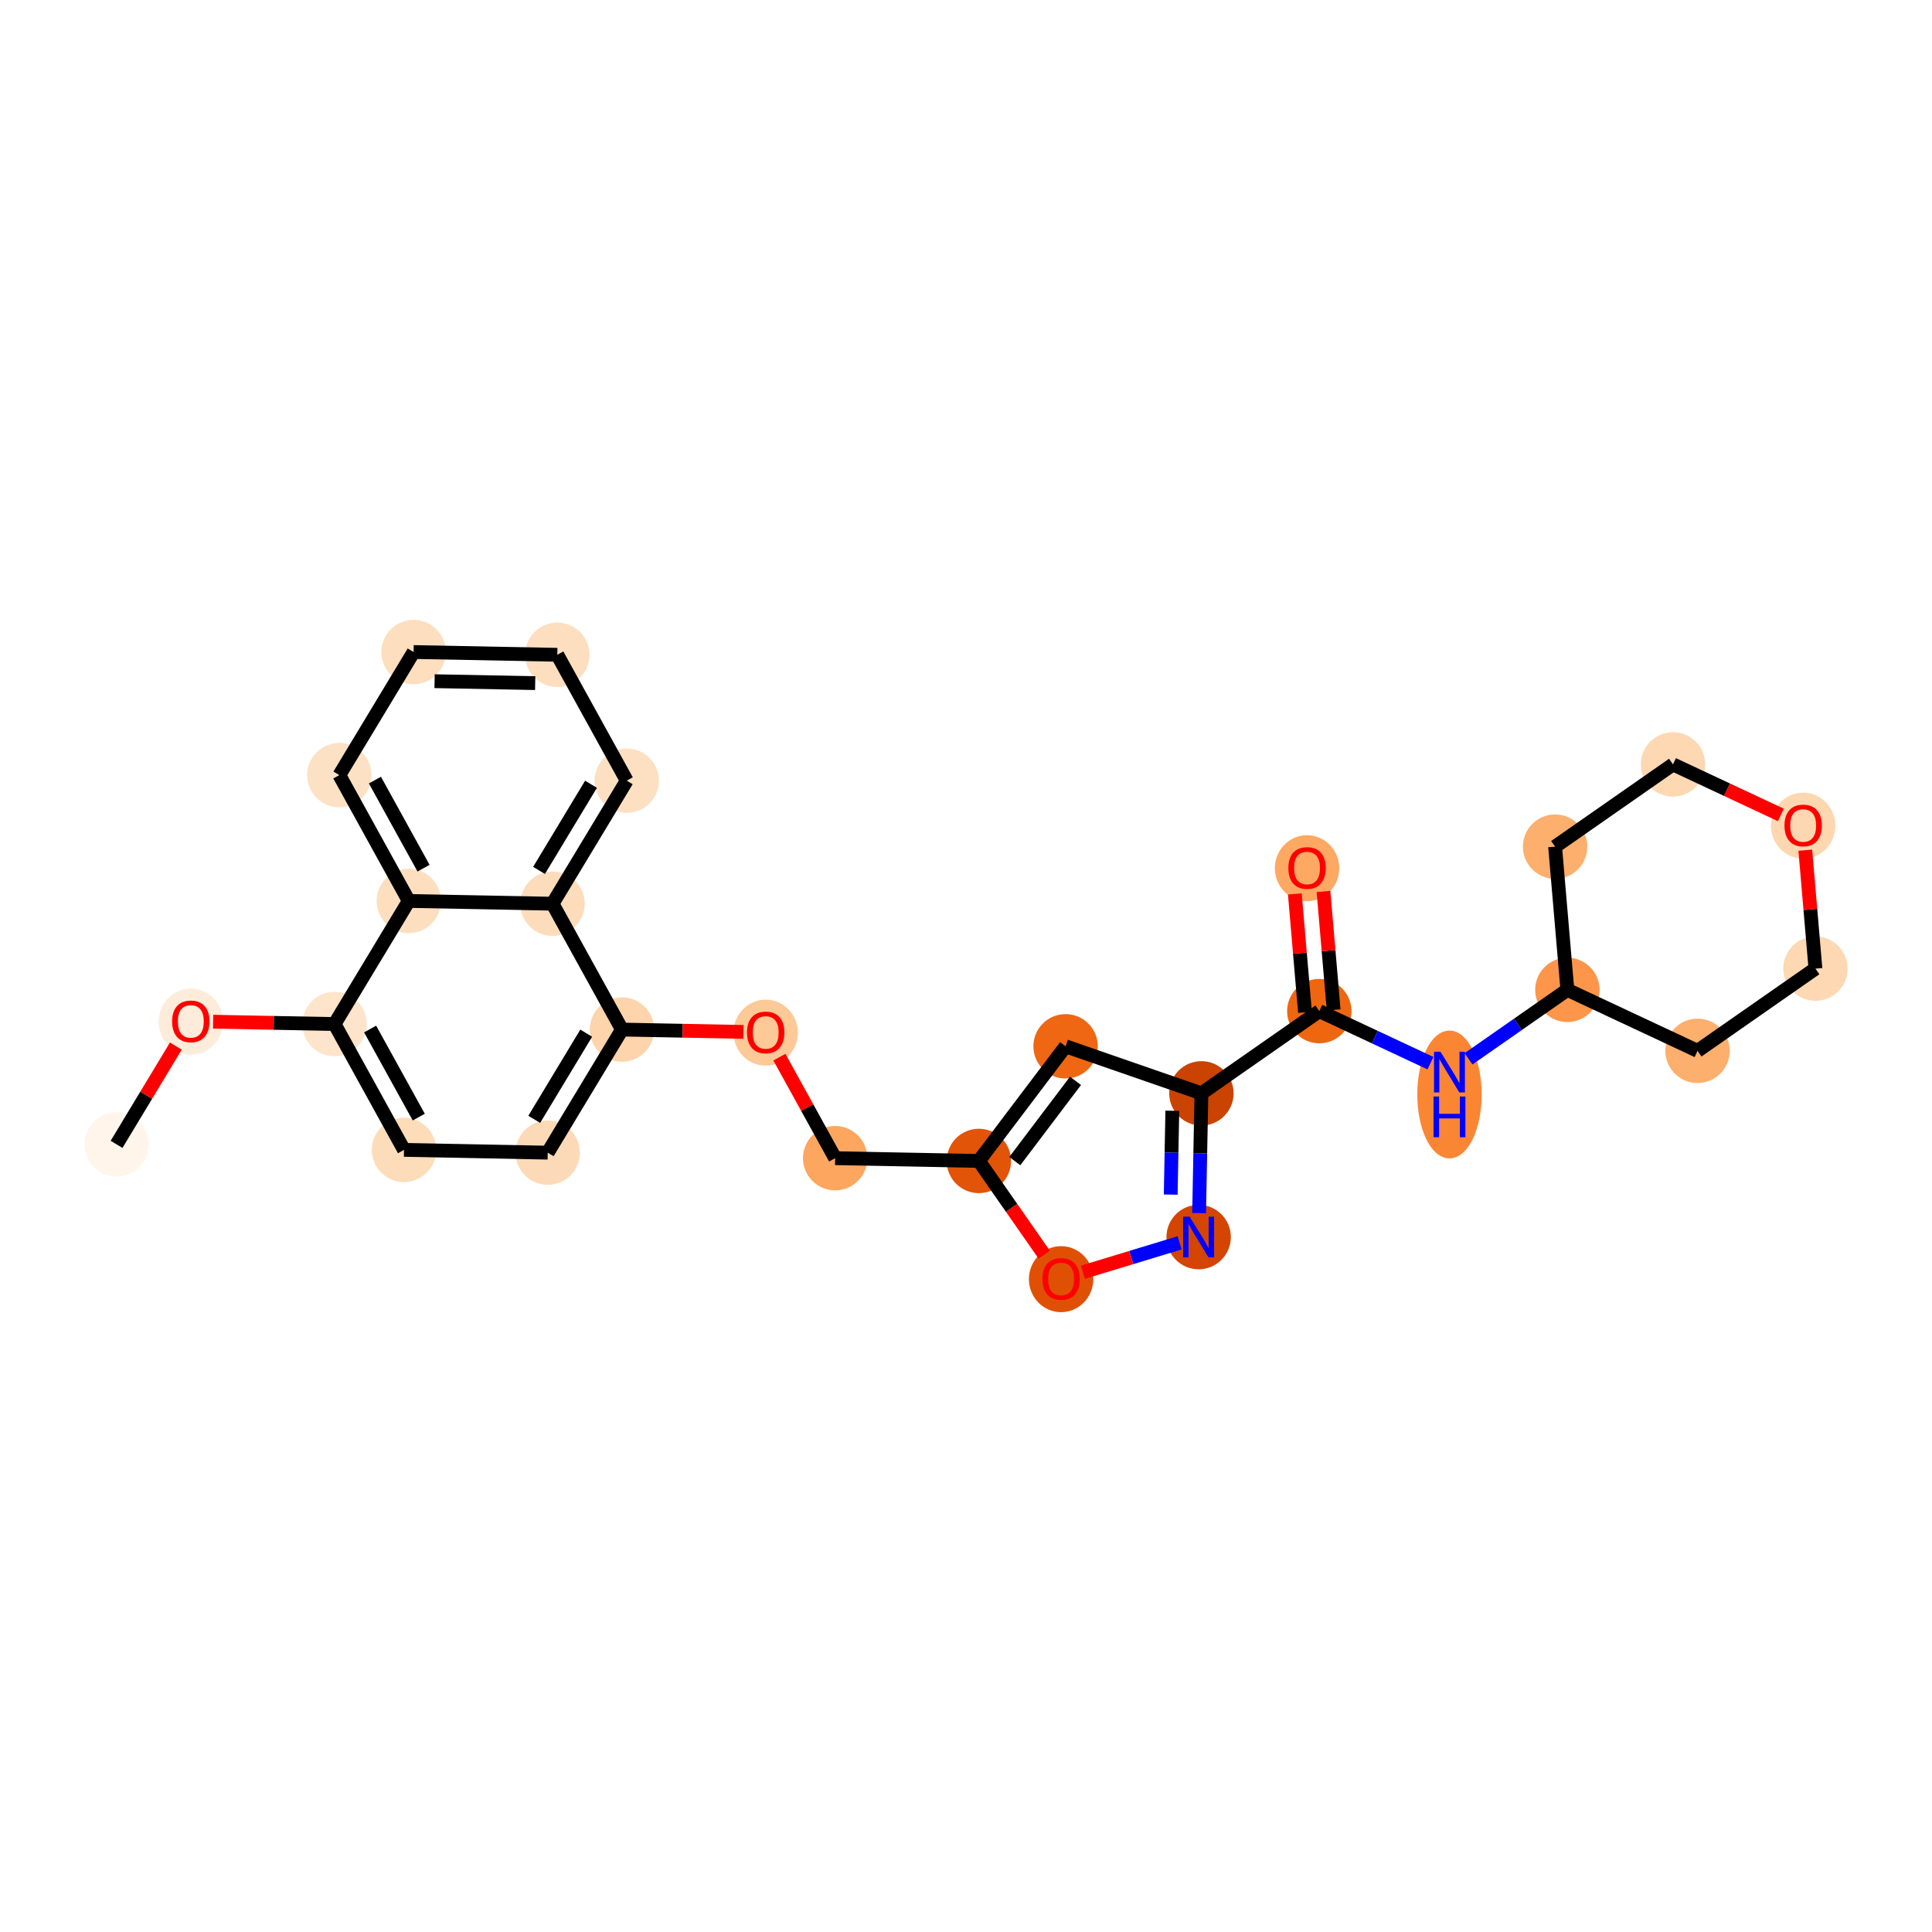 <?xml version='1.0' encoding='iso-8859-1'?>
<svg version='1.1' baseProfile='full'
              xmlns='http://www.w3.org/2000/svg'
                      xmlns:rdkit='http://www.rdkit.org/xml'
                      xmlns:xlink='http://www.w3.org/1999/xlink'
                  xml:space='preserve'
width='280px' height='280px' viewBox='0 0 280 280'>
<!-- END OF HEADER -->
<rect style='opacity:1.0;fill:#FFFFFF;stroke:none' width='280' height='280' x='0' y='0'> </rect>
<ellipse cx='16.894' cy='165.848' rx='4.166' ry='4.166'  style='fill:#FFF5EB;fill-rule:evenodd;stroke:#FFF5EB;stroke-width:1.0px;stroke-linecap:butt;stroke-linejoin:miter;stroke-opacity:1' />
<ellipse cx='27.655' cy='148.056' rx='4.166' ry='4.284'  style='fill:#FEECDA;fill-rule:evenodd;stroke:#FEECDA;stroke-width:1.0px;stroke-linecap:butt;stroke-linejoin:miter;stroke-opacity:1' />
<ellipse cx='48.484' cy='148.411' rx='4.166' ry='4.166'  style='fill:#FDE4CB;fill-rule:evenodd;stroke:#FDE4CB;stroke-width:1.0px;stroke-linecap:butt;stroke-linejoin:miter;stroke-opacity:1' />
<ellipse cx='58.551' cy='166.65' rx='4.166' ry='4.166'  style='fill:#FDDCBA;fill-rule:evenodd;stroke:#FDDCBA;stroke-width:1.0px;stroke-linecap:butt;stroke-linejoin:miter;stroke-opacity:1' />
<ellipse cx='79.379' cy='167.051' rx='4.166' ry='4.166'  style='fill:#FDDAB7;fill-rule:evenodd;stroke:#FDDAB7;stroke-width:1.0px;stroke-linecap:butt;stroke-linejoin:miter;stroke-opacity:1' />
<ellipse cx='90.141' cy='149.213' rx='4.166' ry='4.166'  style='fill:#FDD4AB;fill-rule:evenodd;stroke:#FDD4AB;stroke-width:1.0px;stroke-linecap:butt;stroke-linejoin:miter;stroke-opacity:1' />
<ellipse cx='110.97' cy='149.66' rx='4.166' ry='4.284'  style='fill:#FDC997;fill-rule:evenodd;stroke:#FDC997;stroke-width:1.0px;stroke-linecap:butt;stroke-linejoin:miter;stroke-opacity:1' />
<ellipse cx='121.037' cy='167.852' rx='4.166' ry='4.166'  style='fill:#FDA660;fill-rule:evenodd;stroke:#FDA660;stroke-width:1.0px;stroke-linecap:butt;stroke-linejoin:miter;stroke-opacity:1' />
<ellipse cx='141.865' cy='168.253' rx='4.166' ry='4.166'  style='fill:#E25407;fill-rule:evenodd;stroke:#E25407;stroke-width:1.0px;stroke-linecap:butt;stroke-linejoin:miter;stroke-opacity:1' />
<ellipse cx='154.432' cy='151.638' rx='4.166' ry='4.166'  style='fill:#EF6712;fill-rule:evenodd;stroke:#EF6712;stroke-width:1.0px;stroke-linecap:butt;stroke-linejoin:miter;stroke-opacity:1' />
<ellipse cx='174.118' cy='158.456' rx='4.166' ry='4.166'  style='fill:#CB4301;fill-rule:evenodd;stroke:#CB4301;stroke-width:1.0px;stroke-linecap:butt;stroke-linejoin:miter;stroke-opacity:1' />
<ellipse cx='191.204' cy='146.538' rx='4.166' ry='4.166'  style='fill:#EF6611;fill-rule:evenodd;stroke:#EF6611;stroke-width:1.0px;stroke-linecap:butt;stroke-linejoin:miter;stroke-opacity:1' />
<ellipse cx='189.426' cy='125.827' rx='4.166' ry='4.284'  style='fill:#FDA863;fill-rule:evenodd;stroke:#FDA863;stroke-width:1.0px;stroke-linecap:butt;stroke-linejoin:miter;stroke-opacity:1' />
<ellipse cx='210.069' cy='158.621' rx='4.166' ry='8.761'  style='fill:#FA8634;fill-rule:evenodd;stroke:#FA8634;stroke-width:1.0px;stroke-linecap:butt;stroke-linejoin:miter;stroke-opacity:1' />
<ellipse cx='227.155' cy='143.457' rx='4.166' ry='4.166'  style='fill:#FD964A;fill-rule:evenodd;stroke:#FD964A;stroke-width:1.0px;stroke-linecap:butt;stroke-linejoin:miter;stroke-opacity:1' />
<ellipse cx='246.02' cy='152.295' rx='4.166' ry='4.166'  style='fill:#FDAF6D;fill-rule:evenodd;stroke:#FDAF6D;stroke-width:1.0px;stroke-linecap:butt;stroke-linejoin:miter;stroke-opacity:1' />
<ellipse cx='263.106' cy='140.377' rx='4.166' ry='4.166'  style='fill:#FDD8B2;fill-rule:evenodd;stroke:#FDD8B2;stroke-width:1.0px;stroke-linecap:butt;stroke-linejoin:miter;stroke-opacity:1' />
<ellipse cx='261.328' cy='119.666' rx='4.166' ry='4.284'  style='fill:#FDD7B0;fill-rule:evenodd;stroke:#FDD7B0;stroke-width:1.0px;stroke-linecap:butt;stroke-linejoin:miter;stroke-opacity:1' />
<ellipse cx='242.463' cy='110.783' rx='4.166' ry='4.166'  style='fill:#FDD8B2;fill-rule:evenodd;stroke:#FDD8B2;stroke-width:1.0px;stroke-linecap:butt;stroke-linejoin:miter;stroke-opacity:1' />
<ellipse cx='225.377' cy='122.701' rx='4.166' ry='4.166'  style='fill:#FDAF6D;fill-rule:evenodd;stroke:#FDAF6D;stroke-width:1.0px;stroke-linecap:butt;stroke-linejoin:miter;stroke-opacity:1' />
<ellipse cx='173.717' cy='179.285' rx='4.166' ry='4.172'  style='fill:#D34501;fill-rule:evenodd;stroke:#D34501;stroke-width:1.0px;stroke-linecap:butt;stroke-linejoin:miter;stroke-opacity:1' />
<ellipse cx='153.784' cy='185.386' rx='4.166' ry='4.284'  style='fill:#DF5005;fill-rule:evenodd;stroke:#DF5005;stroke-width:1.0px;stroke-linecap:butt;stroke-linejoin:miter;stroke-opacity:1' />
<ellipse cx='80.074' cy='130.974' rx='4.166' ry='4.166'  style='fill:#FDDCBB;fill-rule:evenodd;stroke:#FDDCBB;stroke-width:1.0px;stroke-linecap:butt;stroke-linejoin:miter;stroke-opacity:1' />
<ellipse cx='90.835' cy='113.137' rx='4.166' ry='4.166'  style='fill:#FDE0C2;fill-rule:evenodd;stroke:#FDE0C2;stroke-width:1.0px;stroke-linecap:butt;stroke-linejoin:miter;stroke-opacity:1' />
<ellipse cx='80.768' cy='94.898' rx='4.166' ry='4.166'  style='fill:#FDDEBE;fill-rule:evenodd;stroke:#FDDEBE;stroke-width:1.0px;stroke-linecap:butt;stroke-linejoin:miter;stroke-opacity:1' />
<ellipse cx='59.94' cy='94.497' rx='4.166' ry='4.166'  style='fill:#FDDEBE;fill-rule:evenodd;stroke:#FDDEBE;stroke-width:1.0px;stroke-linecap:butt;stroke-linejoin:miter;stroke-opacity:1' />
<ellipse cx='49.178' cy='112.335' rx='4.166' ry='4.166'  style='fill:#FDE1C4;fill-rule:evenodd;stroke:#FDE1C4;stroke-width:1.0px;stroke-linecap:butt;stroke-linejoin:miter;stroke-opacity:1' />
<ellipse cx='59.245' cy='130.573' rx='4.166' ry='4.166'  style='fill:#FDDFC0;fill-rule:evenodd;stroke:#FDDFC0;stroke-width:1.0px;stroke-linecap:butt;stroke-linejoin:miter;stroke-opacity:1' />
<path class='bond-0 atom-0 atom-1' d='M 16.894,165.848 L 21.19,158.727' style='fill:none;fill-rule:evenodd;stroke:#000000;stroke-width:2.0px;stroke-linecap:butt;stroke-linejoin:miter;stroke-opacity:1' />
<path class='bond-0 atom-0 atom-1' d='M 21.19,158.727 L 25.486,151.606' style='fill:none;fill-rule:evenodd;stroke:#FF0000;stroke-width:2.0px;stroke-linecap:butt;stroke-linejoin:miter;stroke-opacity:1' />
<path class='bond-1 atom-1 atom-2' d='M 30.884,148.072 L 39.684,148.242' style='fill:none;fill-rule:evenodd;stroke:#FF0000;stroke-width:2.0px;stroke-linecap:butt;stroke-linejoin:miter;stroke-opacity:1' />
<path class='bond-1 atom-1 atom-2' d='M 39.684,148.242 L 48.484,148.411' style='fill:none;fill-rule:evenodd;stroke:#000000;stroke-width:2.0px;stroke-linecap:butt;stroke-linejoin:miter;stroke-opacity:1' />
<path class='bond-2 atom-2 atom-3' d='M 48.484,148.411 L 58.551,166.65' style='fill:none;fill-rule:evenodd;stroke:#000000;stroke-width:2.0px;stroke-linecap:butt;stroke-linejoin:miter;stroke-opacity:1' />
<path class='bond-2 atom-2 atom-3' d='M 53.642,149.133 L 60.689,161.9' style='fill:none;fill-rule:evenodd;stroke:#000000;stroke-width:2.0px;stroke-linecap:butt;stroke-linejoin:miter;stroke-opacity:1' />
<path class='bond-27 atom-27 atom-2' d='M 59.245,130.573 L 48.484,148.411' style='fill:none;fill-rule:evenodd;stroke:#000000;stroke-width:2.0px;stroke-linecap:butt;stroke-linejoin:miter;stroke-opacity:1' />
<path class='bond-3 atom-3 atom-4' d='M 58.551,166.65 L 79.379,167.051' style='fill:none;fill-rule:evenodd;stroke:#000000;stroke-width:2.0px;stroke-linecap:butt;stroke-linejoin:miter;stroke-opacity:1' />
<path class='bond-4 atom-4 atom-5' d='M 79.379,167.051 L 90.141,149.213' style='fill:none;fill-rule:evenodd;stroke:#000000;stroke-width:2.0px;stroke-linecap:butt;stroke-linejoin:miter;stroke-opacity:1' />
<path class='bond-4 atom-4 atom-5' d='M 77.426,162.223 L 84.959,149.736' style='fill:none;fill-rule:evenodd;stroke:#000000;stroke-width:2.0px;stroke-linecap:butt;stroke-linejoin:miter;stroke-opacity:1' />
<path class='bond-5 atom-5 atom-6' d='M 90.141,149.213 L 98.941,149.382' style='fill:none;fill-rule:evenodd;stroke:#000000;stroke-width:2.0px;stroke-linecap:butt;stroke-linejoin:miter;stroke-opacity:1' />
<path class='bond-5 atom-5 atom-6' d='M 98.941,149.382 L 107.741,149.552' style='fill:none;fill-rule:evenodd;stroke:#FF0000;stroke-width:2.0px;stroke-linecap:butt;stroke-linejoin:miter;stroke-opacity:1' />
<path class='bond-21 atom-5 atom-22' d='M 90.141,149.213 L 80.074,130.974' style='fill:none;fill-rule:evenodd;stroke:#000000;stroke-width:2.0px;stroke-linecap:butt;stroke-linejoin:miter;stroke-opacity:1' />
<path class='bond-6 atom-6 atom-7' d='M 112.954,153.21 L 116.996,160.531' style='fill:none;fill-rule:evenodd;stroke:#FF0000;stroke-width:2.0px;stroke-linecap:butt;stroke-linejoin:miter;stroke-opacity:1' />
<path class='bond-6 atom-6 atom-7' d='M 116.996,160.531 L 121.037,167.852' style='fill:none;fill-rule:evenodd;stroke:#000000;stroke-width:2.0px;stroke-linecap:butt;stroke-linejoin:miter;stroke-opacity:1' />
<path class='bond-7 atom-7 atom-8' d='M 121.037,167.852 L 141.865,168.253' style='fill:none;fill-rule:evenodd;stroke:#000000;stroke-width:2.0px;stroke-linecap:butt;stroke-linejoin:miter;stroke-opacity:1' />
<path class='bond-8 atom-8 atom-9' d='M 141.865,168.253 L 154.432,151.638' style='fill:none;fill-rule:evenodd;stroke:#000000;stroke-width:2.0px;stroke-linecap:butt;stroke-linejoin:miter;stroke-opacity:1' />
<path class='bond-8 atom-8 atom-9' d='M 147.073,168.275 L 155.87,156.644' style='fill:none;fill-rule:evenodd;stroke:#000000;stroke-width:2.0px;stroke-linecap:butt;stroke-linejoin:miter;stroke-opacity:1' />
<path class='bond-28 atom-21 atom-8' d='M 151.339,181.836 L 146.602,175.044' style='fill:none;fill-rule:evenodd;stroke:#FF0000;stroke-width:2.0px;stroke-linecap:butt;stroke-linejoin:miter;stroke-opacity:1' />
<path class='bond-28 atom-21 atom-8' d='M 146.602,175.044 L 141.865,168.253' style='fill:none;fill-rule:evenodd;stroke:#000000;stroke-width:2.0px;stroke-linecap:butt;stroke-linejoin:miter;stroke-opacity:1' />
<path class='bond-9 atom-9 atom-10' d='M 154.432,151.638 L 174.118,158.456' style='fill:none;fill-rule:evenodd;stroke:#000000;stroke-width:2.0px;stroke-linecap:butt;stroke-linejoin:miter;stroke-opacity:1' />
<path class='bond-10 atom-10 atom-11' d='M 174.118,158.456 L 191.204,146.538' style='fill:none;fill-rule:evenodd;stroke:#000000;stroke-width:2.0px;stroke-linecap:butt;stroke-linejoin:miter;stroke-opacity:1' />
<path class='bond-19 atom-10 atom-20' d='M 174.118,158.456 L 173.951,167.135' style='fill:none;fill-rule:evenodd;stroke:#000000;stroke-width:2.0px;stroke-linecap:butt;stroke-linejoin:miter;stroke-opacity:1' />
<path class='bond-19 atom-10 atom-20' d='M 173.951,167.135 L 173.784,175.814' style='fill:none;fill-rule:evenodd;stroke:#0000FF;stroke-width:2.0px;stroke-linecap:butt;stroke-linejoin:miter;stroke-opacity:1' />
<path class='bond-19 atom-10 atom-20' d='M 169.902,160.98 L 169.785,167.055' style='fill:none;fill-rule:evenodd;stroke:#000000;stroke-width:2.0px;stroke-linecap:butt;stroke-linejoin:miter;stroke-opacity:1' />
<path class='bond-19 atom-10 atom-20' d='M 169.785,167.055 L 169.668,173.13' style='fill:none;fill-rule:evenodd;stroke:#0000FF;stroke-width:2.0px;stroke-linecap:butt;stroke-linejoin:miter;stroke-opacity:1' />
<path class='bond-11 atom-11 atom-12' d='M 193.28,146.36 L 192.544,137.779' style='fill:none;fill-rule:evenodd;stroke:#000000;stroke-width:2.0px;stroke-linecap:butt;stroke-linejoin:miter;stroke-opacity:1' />
<path class='bond-11 atom-11 atom-12' d='M 192.544,137.779 L 191.809,129.199' style='fill:none;fill-rule:evenodd;stroke:#FF0000;stroke-width:2.0px;stroke-linecap:butt;stroke-linejoin:miter;stroke-opacity:1' />
<path class='bond-11 atom-11 atom-12' d='M 189.128,146.715 L 188.393,138.135' style='fill:none;fill-rule:evenodd;stroke:#000000;stroke-width:2.0px;stroke-linecap:butt;stroke-linejoin:miter;stroke-opacity:1' />
<path class='bond-11 atom-11 atom-12' d='M 188.393,138.135 L 187.658,129.555' style='fill:none;fill-rule:evenodd;stroke:#FF0000;stroke-width:2.0px;stroke-linecap:butt;stroke-linejoin:miter;stroke-opacity:1' />
<path class='bond-12 atom-11 atom-13' d='M 191.204,146.538 L 199.257,150.311' style='fill:none;fill-rule:evenodd;stroke:#000000;stroke-width:2.0px;stroke-linecap:butt;stroke-linejoin:miter;stroke-opacity:1' />
<path class='bond-12 atom-11 atom-13' d='M 199.257,150.311 L 207.311,154.083' style='fill:none;fill-rule:evenodd;stroke:#0000FF;stroke-width:2.0px;stroke-linecap:butt;stroke-linejoin:miter;stroke-opacity:1' />
<path class='bond-13 atom-13 atom-14' d='M 212.827,153.452 L 219.991,148.454' style='fill:none;fill-rule:evenodd;stroke:#0000FF;stroke-width:2.0px;stroke-linecap:butt;stroke-linejoin:miter;stroke-opacity:1' />
<path class='bond-13 atom-13 atom-14' d='M 219.991,148.454 L 227.155,143.457' style='fill:none;fill-rule:evenodd;stroke:#000000;stroke-width:2.0px;stroke-linecap:butt;stroke-linejoin:miter;stroke-opacity:1' />
<path class='bond-14 atom-14 atom-15' d='M 227.155,143.457 L 246.02,152.295' style='fill:none;fill-rule:evenodd;stroke:#000000;stroke-width:2.0px;stroke-linecap:butt;stroke-linejoin:miter;stroke-opacity:1' />
<path class='bond-30 atom-19 atom-14' d='M 225.377,122.701 L 227.155,143.457' style='fill:none;fill-rule:evenodd;stroke:#000000;stroke-width:2.0px;stroke-linecap:butt;stroke-linejoin:miter;stroke-opacity:1' />
<path class='bond-15 atom-15 atom-16' d='M 246.02,152.295 L 263.106,140.377' style='fill:none;fill-rule:evenodd;stroke:#000000;stroke-width:2.0px;stroke-linecap:butt;stroke-linejoin:miter;stroke-opacity:1' />
<path class='bond-16 atom-16 atom-17' d='M 263.106,140.377 L 262.371,131.797' style='fill:none;fill-rule:evenodd;stroke:#000000;stroke-width:2.0px;stroke-linecap:butt;stroke-linejoin:miter;stroke-opacity:1' />
<path class='bond-16 atom-16 atom-17' d='M 262.371,131.797 L 261.636,123.216' style='fill:none;fill-rule:evenodd;stroke:#FF0000;stroke-width:2.0px;stroke-linecap:butt;stroke-linejoin:miter;stroke-opacity:1' />
<path class='bond-17 atom-17 atom-18' d='M 258.099,118.108 L 250.281,114.445' style='fill:none;fill-rule:evenodd;stroke:#FF0000;stroke-width:2.0px;stroke-linecap:butt;stroke-linejoin:miter;stroke-opacity:1' />
<path class='bond-17 atom-17 atom-18' d='M 250.281,114.445 L 242.463,110.783' style='fill:none;fill-rule:evenodd;stroke:#000000;stroke-width:2.0px;stroke-linecap:butt;stroke-linejoin:miter;stroke-opacity:1' />
<path class='bond-18 atom-18 atom-19' d='M 242.463,110.783 L 225.377,122.701' style='fill:none;fill-rule:evenodd;stroke:#000000;stroke-width:2.0px;stroke-linecap:butt;stroke-linejoin:miter;stroke-opacity:1' />
<path class='bond-20 atom-20 atom-21' d='M 170.958,180.122 L 163.95,182.252' style='fill:none;fill-rule:evenodd;stroke:#0000FF;stroke-width:2.0px;stroke-linecap:butt;stroke-linejoin:miter;stroke-opacity:1' />
<path class='bond-20 atom-20 atom-21' d='M 163.95,182.252 L 156.941,184.381' style='fill:none;fill-rule:evenodd;stroke:#FF0000;stroke-width:2.0px;stroke-linecap:butt;stroke-linejoin:miter;stroke-opacity:1' />
<path class='bond-22 atom-22 atom-23' d='M 80.074,130.974 L 90.835,113.137' style='fill:none;fill-rule:evenodd;stroke:#000000;stroke-width:2.0px;stroke-linecap:butt;stroke-linejoin:miter;stroke-opacity:1' />
<path class='bond-22 atom-22 atom-23' d='M 78.121,126.146 L 85.654,113.66' style='fill:none;fill-rule:evenodd;stroke:#000000;stroke-width:2.0px;stroke-linecap:butt;stroke-linejoin:miter;stroke-opacity:1' />
<path class='bond-29 atom-27 atom-22' d='M 59.245,130.573 L 80.074,130.974' style='fill:none;fill-rule:evenodd;stroke:#000000;stroke-width:2.0px;stroke-linecap:butt;stroke-linejoin:miter;stroke-opacity:1' />
<path class='bond-23 atom-23 atom-24' d='M 90.835,113.137 L 80.768,94.898' style='fill:none;fill-rule:evenodd;stroke:#000000;stroke-width:2.0px;stroke-linecap:butt;stroke-linejoin:miter;stroke-opacity:1' />
<path class='bond-24 atom-24 atom-25' d='M 80.768,94.898 L 59.94,94.497' style='fill:none;fill-rule:evenodd;stroke:#000000;stroke-width:2.0px;stroke-linecap:butt;stroke-linejoin:miter;stroke-opacity:1' />
<path class='bond-24 atom-24 atom-25' d='M 77.564,99.004 L 62.984,98.723' style='fill:none;fill-rule:evenodd;stroke:#000000;stroke-width:2.0px;stroke-linecap:butt;stroke-linejoin:miter;stroke-opacity:1' />
<path class='bond-25 atom-25 atom-26' d='M 59.94,94.497 L 49.178,112.335' style='fill:none;fill-rule:evenodd;stroke:#000000;stroke-width:2.0px;stroke-linecap:butt;stroke-linejoin:miter;stroke-opacity:1' />
<path class='bond-26 atom-26 atom-27' d='M 49.178,112.335 L 59.245,130.573' style='fill:none;fill-rule:evenodd;stroke:#000000;stroke-width:2.0px;stroke-linecap:butt;stroke-linejoin:miter;stroke-opacity:1' />
<path class='bond-26 atom-26 atom-27' d='M 54.336,113.057 L 61.383,125.824' style='fill:none;fill-rule:evenodd;stroke:#000000;stroke-width:2.0px;stroke-linecap:butt;stroke-linejoin:miter;stroke-opacity:1' />
<path  class='atom-1' d='M 24.947 148.027
Q 24.947 146.61, 25.647 145.819
Q 26.347 145.027, 27.655 145.027
Q 28.963 145.027, 29.663 145.819
Q 30.363 146.61, 30.363 148.027
Q 30.363 149.46, 29.655 150.277
Q 28.947 151.085, 27.655 151.085
Q 26.355 151.085, 25.647 150.277
Q 24.947 149.468, 24.947 148.027
M 27.655 150.418
Q 28.555 150.418, 29.038 149.818
Q 29.53 149.21, 29.53 148.027
Q 29.53 146.869, 29.038 146.285
Q 28.555 145.694, 27.655 145.694
Q 26.755 145.694, 26.264 146.277
Q 25.78 146.86, 25.78 148.027
Q 25.78 149.218, 26.264 149.818
Q 26.755 150.418, 27.655 150.418
' fill='#FF0000'/>
<path  class='atom-6' d='M 108.261 149.631
Q 108.261 148.214, 108.961 147.422
Q 109.661 146.631, 110.97 146.631
Q 112.278 146.631, 112.978 147.422
Q 113.678 148.214, 113.678 149.631
Q 113.678 151.064, 112.97 151.88
Q 112.261 152.689, 110.97 152.689
Q 109.67 152.689, 108.961 151.88
Q 108.261 151.072, 108.261 149.631
M 110.97 152.022
Q 111.87 152.022, 112.353 151.422
Q 112.845 150.814, 112.845 149.631
Q 112.845 148.472, 112.353 147.889
Q 111.87 147.297, 110.97 147.297
Q 110.07 147.297, 109.578 147.881
Q 109.095 148.464, 109.095 149.631
Q 109.095 150.822, 109.578 151.422
Q 110.07 152.022, 110.97 152.022
' fill='#FF0000'/>
<path  class='atom-12' d='M 186.717 125.798
Q 186.717 124.381, 187.417 123.59
Q 188.117 122.798, 189.426 122.798
Q 190.734 122.798, 191.434 123.59
Q 192.134 124.381, 192.134 125.798
Q 192.134 127.231, 191.425 128.048
Q 190.717 128.856, 189.426 128.856
Q 188.126 128.856, 187.417 128.048
Q 186.717 127.24, 186.717 125.798
M 189.426 128.189
Q 190.325 128.189, 190.809 127.589
Q 191.3 126.981, 191.3 125.798
Q 191.3 124.64, 190.809 124.056
Q 190.325 123.465, 189.426 123.465
Q 188.526 123.465, 188.034 124.048
Q 187.551 124.631, 187.551 125.798
Q 187.551 126.99, 188.034 127.589
Q 188.526 128.189, 189.426 128.189
' fill='#FF0000'/>
<path  class='atom-13' d='M 208.765 152.426
L 210.698 155.551
Q 210.89 155.859, 211.198 156.417
Q 211.506 156.976, 211.523 157.009
L 211.523 152.426
L 212.306 152.426
L 212.306 158.326
L 211.498 158.326
L 209.423 154.909
Q 209.181 154.509, 208.923 154.051
Q 208.673 153.592, 208.598 153.451
L 208.598 158.326
L 207.831 158.326
L 207.831 152.426
L 208.765 152.426
' fill='#0000FF'/>
<path  class='atom-13' d='M 207.761 158.915
L 208.561 158.915
L 208.561 161.424
L 211.577 161.424
L 211.577 158.915
L 212.377 158.915
L 212.377 164.815
L 211.577 164.815
L 211.577 162.09
L 208.561 162.09
L 208.561 164.815
L 207.761 164.815
L 207.761 158.915
' fill='#0000FF'/>
<path  class='atom-17' d='M 258.62 119.637
Q 258.62 118.221, 259.32 117.429
Q 260.02 116.637, 261.328 116.637
Q 262.636 116.637, 263.336 117.429
Q 264.036 118.221, 264.036 119.637
Q 264.036 121.07, 263.328 121.887
Q 262.619 122.695, 261.328 122.695
Q 260.028 122.695, 259.32 121.887
Q 258.62 121.079, 258.62 119.637
M 261.328 122.029
Q 262.228 122.029, 262.711 121.429
Q 263.203 120.82, 263.203 119.637
Q 263.203 118.479, 262.711 117.896
Q 262.228 117.304, 261.328 117.304
Q 260.428 117.304, 259.936 117.887
Q 259.453 118.471, 259.453 119.637
Q 259.453 120.829, 259.936 121.429
Q 260.428 122.029, 261.328 122.029
' fill='#FF0000'/>
<path  class='atom-20' d='M 172.413 176.335
L 174.346 179.46
Q 174.538 179.768, 174.846 180.326
Q 175.154 180.885, 175.171 180.918
L 175.171 176.335
L 175.954 176.335
L 175.954 182.234
L 175.146 182.234
L 173.071 178.818
Q 172.829 178.418, 172.571 177.96
Q 172.321 177.501, 172.246 177.36
L 172.246 182.234
L 171.479 182.234
L 171.479 176.335
L 172.413 176.335
' fill='#0000FF'/>
<path  class='atom-21' d='M 151.075 185.356
Q 151.075 183.94, 151.775 183.148
Q 152.475 182.356, 153.784 182.356
Q 155.092 182.356, 155.792 183.148
Q 156.492 183.94, 156.492 185.356
Q 156.492 186.79, 155.784 187.606
Q 155.075 188.415, 153.784 188.415
Q 152.484 188.415, 151.775 187.606
Q 151.075 186.798, 151.075 185.356
M 153.784 187.748
Q 154.684 187.748, 155.167 187.148
Q 155.659 186.54, 155.659 185.356
Q 155.659 184.198, 155.167 183.615
Q 154.684 183.023, 153.784 183.023
Q 152.884 183.023, 152.392 183.606
Q 151.909 184.19, 151.909 185.356
Q 151.909 186.548, 152.392 187.148
Q 152.884 187.748, 153.784 187.748
' fill='#FF0000'/>
</svg>
